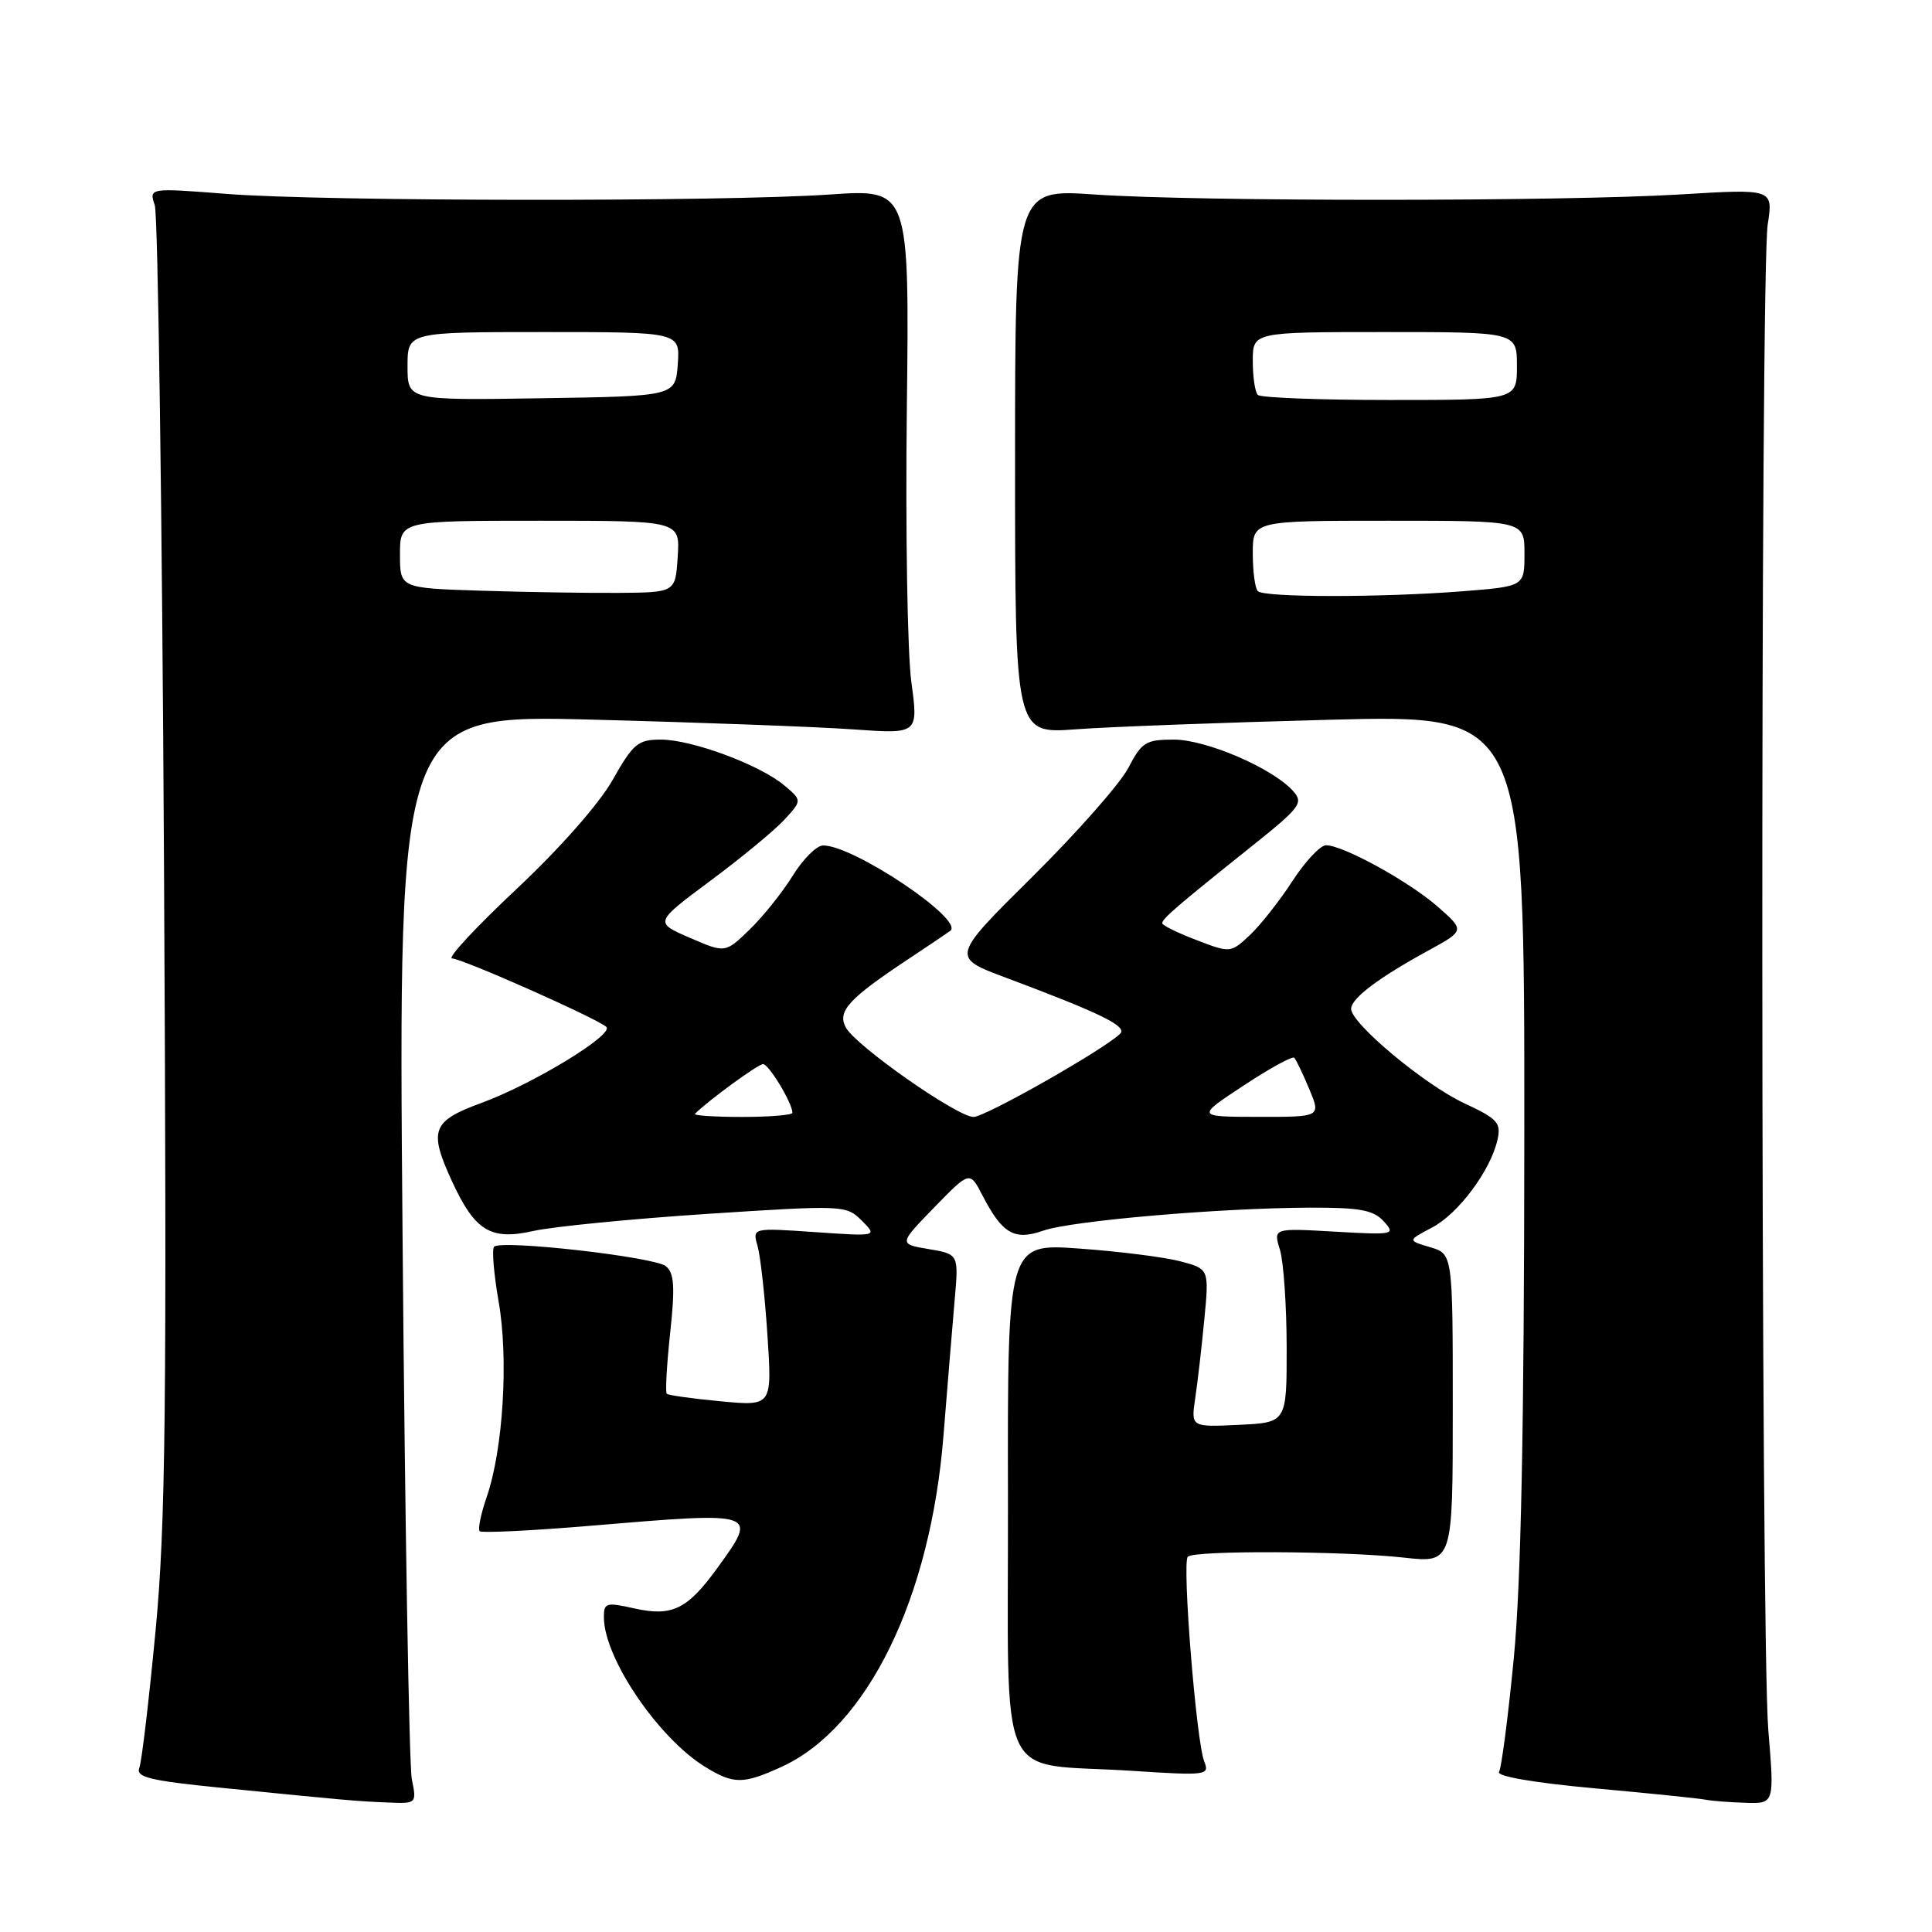<?xml version="1.0" encoding="UTF-8" standalone="no"?>
<!DOCTYPE svg PUBLIC "-//W3C//DTD SVG 1.1//EN" "http://www.w3.org/Graphics/SVG/1.1/DTD/svg11.dtd" >
<svg xmlns="http://www.w3.org/2000/svg" xmlns:xlink="http://www.w3.org/1999/xlink" version="1.1" viewBox="0 0 256 256">
 <g >
 <path fill="currentColor"
d=" M 54.57 235.75 C 54.21 233.96 53.65 201.49 53.34 163.59 C 52.76 94.68 52.76 94.68 78.63 95.36 C 92.86 95.73 108.37 96.31 113.10 96.65 C 121.69 97.26 121.69 97.26 120.76 90.38 C 120.24 86.60 119.97 70.35 120.16 54.27 C 120.50 25.05 120.50 25.05 110.00 25.77 C 95.88 26.75 43.05 26.70 30.12 25.70 C 19.74 24.89 19.74 24.89 20.51 27.20 C 20.93 28.46 21.48 67.75 21.73 114.50 C 22.12 186.68 21.95 202.01 20.61 216.12 C 19.74 225.27 18.78 233.42 18.46 234.25 C 17.98 235.49 19.83 235.94 29.19 236.88 C 46.18 238.58 47.19 238.67 51.36 238.84 C 55.21 239.00 55.22 238.99 54.57 235.75 Z  M 234.31 229.25 C 233.30 217.12 233.23 36.26 234.23 29.76 C 234.96 25.02 234.96 25.02 222.73 25.76 C 207.06 26.71 158.65 26.72 145.00 25.77 C 134.50 25.05 134.50 25.05 134.50 61.14 C 134.50 97.23 134.50 97.23 142.50 96.64 C 146.90 96.31 162.09 95.74 176.25 95.37 C 202.00 94.70 202.00 94.70 201.98 150.10 C 201.96 189.24 201.55 209.66 200.59 219.67 C 199.84 227.46 198.95 234.27 198.63 234.79 C 198.27 235.37 203.36 236.24 211.27 236.96 C 218.55 237.62 225.18 238.30 226.00 238.47 C 226.82 238.63 229.21 238.82 231.31 238.88 C 235.12 239.00 235.12 239.00 234.31 229.25 Z  M 103.51 234.14 C 114.91 228.95 123.31 211.81 125.02 190.18 C 125.53 183.76 126.20 175.73 126.49 172.34 C 127.04 166.18 127.04 166.18 123.06 165.51 C 119.08 164.84 119.08 164.84 123.79 159.99 C 128.50 155.15 128.50 155.15 130.18 158.40 C 132.82 163.49 134.40 164.41 138.23 163.07 C 141.99 161.75 161.68 160.06 173.60 160.02 C 180.20 160.00 182.00 160.34 183.35 161.83 C 184.95 163.60 184.72 163.65 176.86 163.20 C 168.71 162.73 168.71 162.73 169.60 165.61 C 170.08 167.20 170.48 173.00 170.49 178.50 C 170.50 188.50 170.50 188.50 164.15 188.80 C 157.81 189.10 157.81 189.10 158.37 185.30 C 158.68 183.21 159.23 178.49 159.58 174.82 C 160.22 168.14 160.22 168.14 156.36 167.12 C 154.24 166.57 148.22 165.81 143.00 165.44 C 133.50 164.76 133.50 164.76 133.56 198.58 C 133.63 237.65 131.73 233.46 149.92 234.64 C 159.90 235.29 160.30 235.24 159.57 233.41 C 158.51 230.78 156.61 207.06 157.39 206.27 C 158.25 205.42 177.90 205.50 186.00 206.39 C 192.50 207.11 192.50 207.11 192.50 186.63 C 192.50 166.15 192.50 166.15 189.50 165.26 C 186.50 164.37 186.50 164.37 189.75 162.66 C 193.25 160.82 197.53 155.07 198.43 151.00 C 198.93 148.79 198.42 148.23 194.05 146.20 C 188.76 143.74 178.98 135.57 179.03 133.66 C 179.07 132.27 182.67 129.55 189.25 125.96 C 194.10 123.30 194.10 123.30 190.52 120.15 C 186.70 116.80 177.98 112.00 175.70 112.00 C 174.95 112.00 172.95 114.14 171.25 116.75 C 169.56 119.36 167.02 122.58 165.62 123.90 C 163.07 126.28 163.04 126.29 158.53 124.56 C 156.04 123.61 154.00 122.61 154.00 122.33 C 154.00 121.73 156.04 119.98 165.69 112.27 C 172.36 106.94 172.77 106.40 171.31 104.78 C 168.57 101.76 159.82 98.00 155.53 98.00 C 151.83 98.00 151.27 98.35 149.51 101.75 C 148.44 103.81 142.72 110.30 136.80 116.17 C 126.03 126.84 126.03 126.84 133.26 129.54 C 145.86 134.26 149.41 135.99 148.43 136.97 C 146.36 139.03 130.56 148.00 129.00 148.00 C 126.83 148.00 113.38 138.57 112.07 136.14 C 110.92 133.98 112.46 132.32 120.50 126.99 C 123.25 125.17 125.69 123.52 125.93 123.33 C 127.76 121.83 113.02 111.96 109.05 112.03 C 108.20 112.04 106.40 113.84 105.05 116.02 C 103.70 118.21 101.14 121.41 99.35 123.15 C 96.10 126.30 96.10 126.30 91.40 124.26 C 86.71 122.23 86.71 122.23 94.10 116.73 C 98.17 113.71 102.58 110.07 103.90 108.65 C 106.29 106.06 106.29 106.06 103.90 104.05 C 100.63 101.32 91.67 98.00 87.56 98.00 C 84.53 98.00 83.89 98.54 81.18 103.34 C 79.40 106.49 74.18 112.42 68.40 117.84 C 63.03 122.88 59.21 127.00 59.90 127.00 C 61.20 127.00 78.87 134.83 80.33 136.06 C 81.48 137.03 70.65 143.64 63.75 146.16 C 57.24 148.55 56.78 149.76 59.88 156.50 C 62.92 163.11 65.00 164.39 70.68 163.11 C 73.33 162.52 83.74 161.50 93.80 160.84 C 111.82 159.67 112.13 159.69 114.19 161.74 C 116.27 163.83 116.27 163.83 107.98 163.26 C 99.69 162.69 99.69 162.69 100.38 165.10 C 100.76 166.42 101.35 171.73 101.69 176.91 C 102.31 186.32 102.31 186.32 95.51 185.68 C 91.77 185.33 88.55 184.88 88.35 184.68 C 88.14 184.48 88.35 180.85 88.80 176.62 C 89.46 170.52 89.34 168.70 88.24 167.78 C 86.75 166.55 66.42 164.24 65.47 165.20 C 65.16 165.51 65.43 168.80 66.08 172.52 C 67.40 180.12 66.67 192.03 64.49 198.36 C 63.72 200.59 63.30 202.63 63.56 202.89 C 63.82 203.15 70.44 202.83 78.27 202.17 C 100.56 200.30 100.48 200.27 95.03 207.80 C 91.07 213.26 89.04 214.24 84.04 213.12 C 80.29 212.28 80.00 212.37 80.02 214.36 C 80.08 219.79 87.27 230.36 93.50 234.16 C 97.22 236.43 98.47 236.43 103.51 234.14 Z  M 63.75 78.27 C 53.00 77.93 53.00 77.93 53.00 73.47 C 53.00 69.00 53.00 69.00 71.55 69.00 C 90.11 69.00 90.11 69.00 89.80 73.75 C 89.50 78.50 89.50 78.50 82.00 78.56 C 77.88 78.59 69.66 78.46 63.75 78.27 Z  M 54.00 48.52 C 54.00 44.00 54.00 44.00 72.06 44.00 C 90.11 44.00 90.11 44.00 89.81 48.25 C 89.50 52.50 89.50 52.50 71.75 52.77 C 54.00 53.05 54.00 53.05 54.00 48.52 Z  M 166.67 78.33 C 166.30 77.97 166.00 75.72 166.00 73.33 C 166.00 69.00 166.00 69.00 184.00 69.00 C 202.00 69.00 202.00 69.00 202.00 73.35 C 202.00 77.70 202.00 77.70 193.75 78.35 C 182.96 79.19 167.51 79.18 166.67 78.33 Z  M 166.67 52.33 C 166.30 51.97 166.00 49.94 166.00 47.83 C 166.00 44.00 166.00 44.00 183.50 44.00 C 201.00 44.00 201.00 44.00 201.00 48.50 C 201.00 53.00 201.00 53.00 184.17 53.00 C 174.91 53.00 167.03 52.70 166.67 52.33 Z  M 92.08 147.59 C 93.94 145.75 100.45 141.00 101.11 141.00 C 101.88 141.00 105.00 146.18 105.00 147.45 C 105.00 147.75 102.00 148.00 98.33 148.00 C 94.67 148.00 91.85 147.81 92.08 147.59 Z  M 164.77 143.85 C 168.22 141.57 171.25 139.91 171.49 140.16 C 171.74 140.40 172.63 142.27 173.48 144.30 C 175.03 148.00 175.03 148.00 166.76 147.99 C 158.50 147.98 158.50 147.98 164.77 143.85 Z "/>
</g>
</svg>